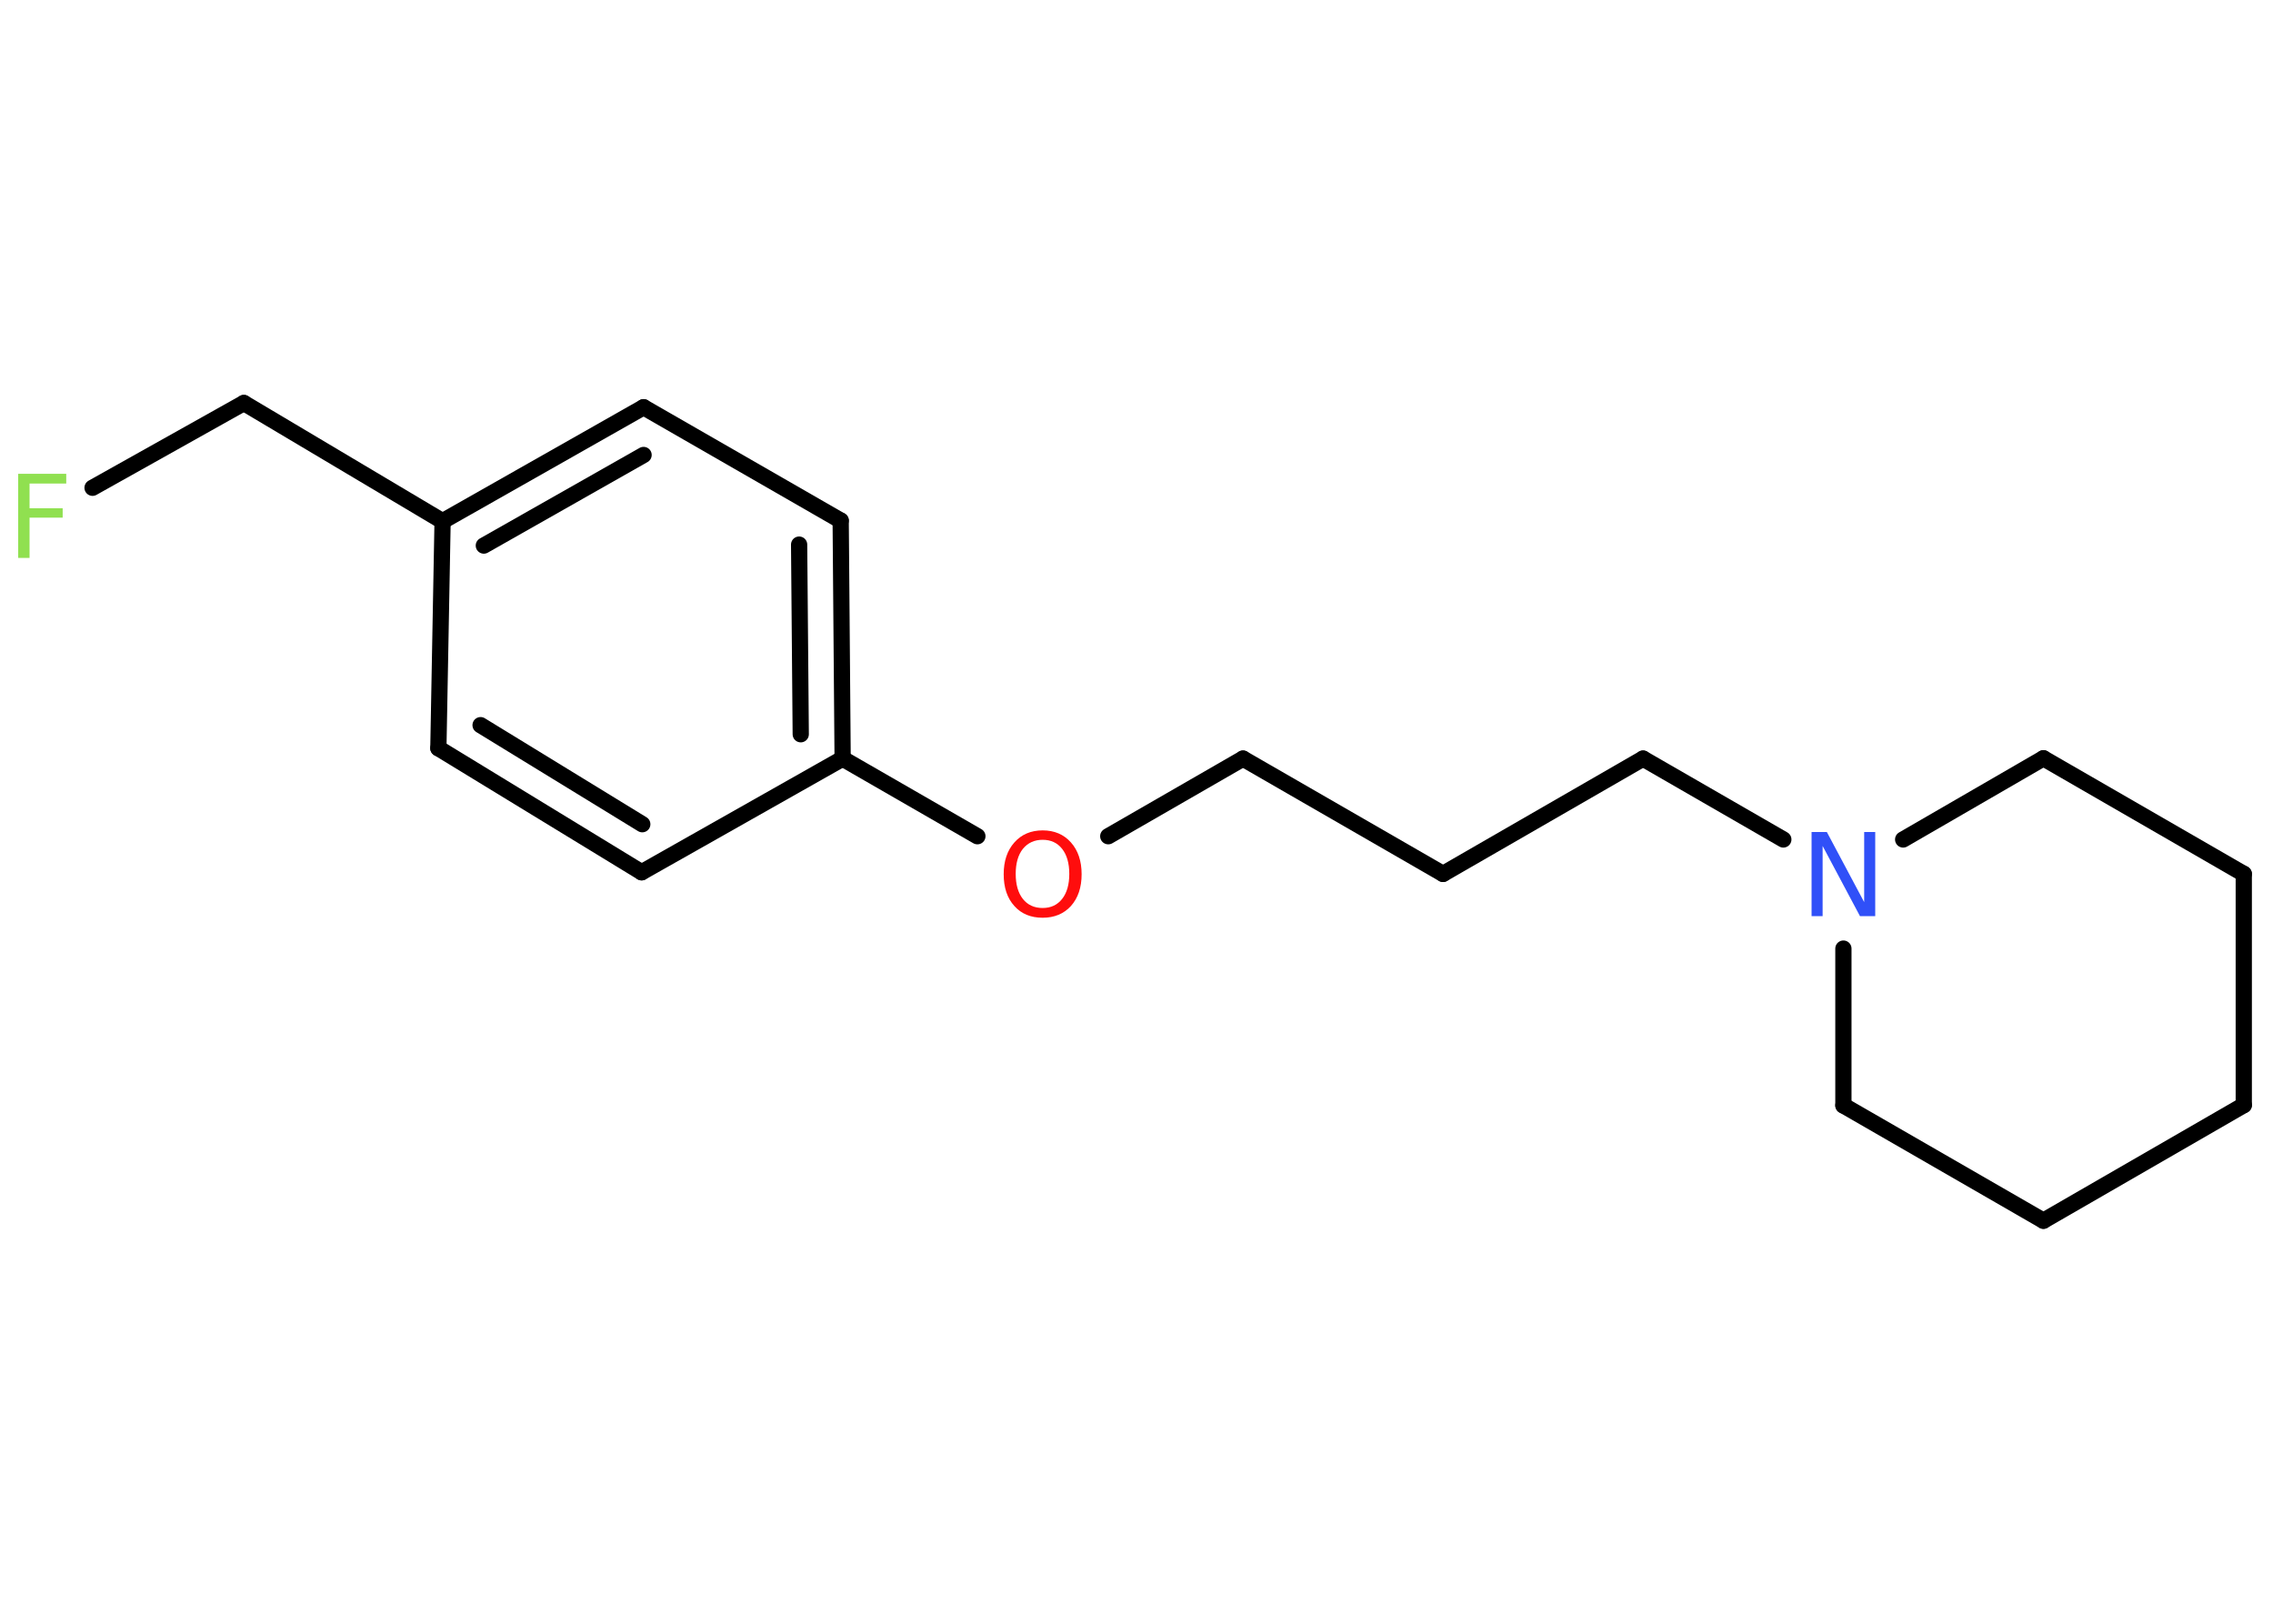 <?xml version='1.0' encoding='UTF-8'?>
<!DOCTYPE svg PUBLIC "-//W3C//DTD SVG 1.1//EN" "http://www.w3.org/Graphics/SVG/1.1/DTD/svg11.dtd">
<svg version='1.2' xmlns='http://www.w3.org/2000/svg' xmlns:xlink='http://www.w3.org/1999/xlink' width='70.0mm' height='50.0mm' viewBox='0 0 70.0 50.0'>
  <desc>Generated by the Chemistry Development Kit (http://github.com/cdk)</desc>
  <g stroke-linecap='round' stroke-linejoin='round' stroke='#000000' stroke-width='.5' fill='#90E050'>
    <rect x='.0' y='.0' width='70.0' height='50.0' fill='#FFFFFF' stroke='none'/>
    <g id='mol1' class='mol'>
      <line id='mol1bnd1' class='bond' x1='2.85' y1='15.02' x2='7.51' y2='12.41'/>
      <line id='mol1bnd2' class='bond' x1='7.51' y1='12.41' x2='13.63' y2='16.05'/>
      <g id='mol1bnd3' class='bond'>
        <line x1='19.82' y1='12.54' x2='13.63' y2='16.05'/>
        <line x1='19.82' y1='14.01' x2='14.9' y2='16.8'/>
      </g>
      <line id='mol1bnd4' class='bond' x1='19.82' y1='12.54' x2='25.89' y2='16.03'/>
      <g id='mol1bnd5' class='bond'>
        <line x1='25.95' y1='23.36' x2='25.89' y2='16.03'/>
        <line x1='24.66' y1='22.61' x2='24.61' y2='16.77'/>
      </g>
      <line id='mol1bnd6' class='bond' x1='25.95' y1='23.36' x2='30.1' y2='25.75'/>
      <line id='mol1bnd7' class='bond' x1='34.13' y1='25.75' x2='38.28' y2='23.36'/>
      <line id='mol1bnd8' class='bond' x1='38.28' y1='23.36' x2='44.44' y2='26.91'/>
      <line id='mol1bnd9' class='bond' x1='44.44' y1='26.91' x2='50.6' y2='23.36'/>
      <line id='mol1bnd10' class='bond' x1='50.6' y1='23.36' x2='54.92' y2='25.85'/>
      <line id='mol1bnd11' class='bond' x1='58.61' y1='25.85' x2='62.93' y2='23.35'/>
      <line id='mol1bnd12' class='bond' x1='62.93' y1='23.35' x2='69.1' y2='26.91'/>
      <line id='mol1bnd13' class='bond' x1='69.1' y1='26.91' x2='69.1' y2='34.03'/>
      <line id='mol1bnd14' class='bond' x1='69.1' y1='34.03' x2='62.93' y2='37.59'/>
      <line id='mol1bnd15' class='bond' x1='62.93' y1='37.59' x2='56.77' y2='34.04'/>
      <line id='mol1bnd16' class='bond' x1='56.77' y1='29.21' x2='56.77' y2='34.04'/>
      <line id='mol1bnd17' class='bond' x1='25.95' y1='23.36' x2='19.76' y2='26.86'/>
      <g id='mol1bnd18' class='bond'>
        <line x1='13.5' y1='23.04' x2='19.76' y2='26.86'/>
        <line x1='14.8' y1='22.33' x2='19.78' y2='25.38'/>
      </g>
      <line id='mol1bnd19' class='bond' x1='13.63' y1='16.05' x2='13.5' y2='23.04'/>
      <path id='mol1atm1' class='atom' d='M.56 14.59h1.48v.3h-1.13v.76h1.02v.29h-1.02v1.24h-.35v-2.59z' stroke='none'/>
      <path id='mol1atm7' class='atom' d='M32.11 25.86q-.38 .0 -.61 .28q-.22 .28 -.22 .77q.0 .49 .22 .77q.22 .28 .61 .28q.38 .0 .6 -.28q.22 -.28 .22 -.77q.0 -.49 -.22 -.77q-.22 -.28 -.6 -.28zM32.11 25.57q.54 .0 .87 .37q.33 .37 .33 .98q.0 .61 -.33 .98q-.33 .36 -.87 .36q-.55 .0 -.87 -.36q-.33 -.36 -.33 -.98q.0 -.61 .33 -.98q.33 -.37 .87 -.37z' stroke='none' fill='#FF0D0D'/>
      <path id='mol1atm11' class='atom' d='M55.79 25.62h.47l1.15 2.16v-2.16h.34v2.59h-.47l-1.15 -2.16v2.16h-.34v-2.59z' stroke='none' fill='#3050F8'/>
    </g>
  </g>
</svg>
